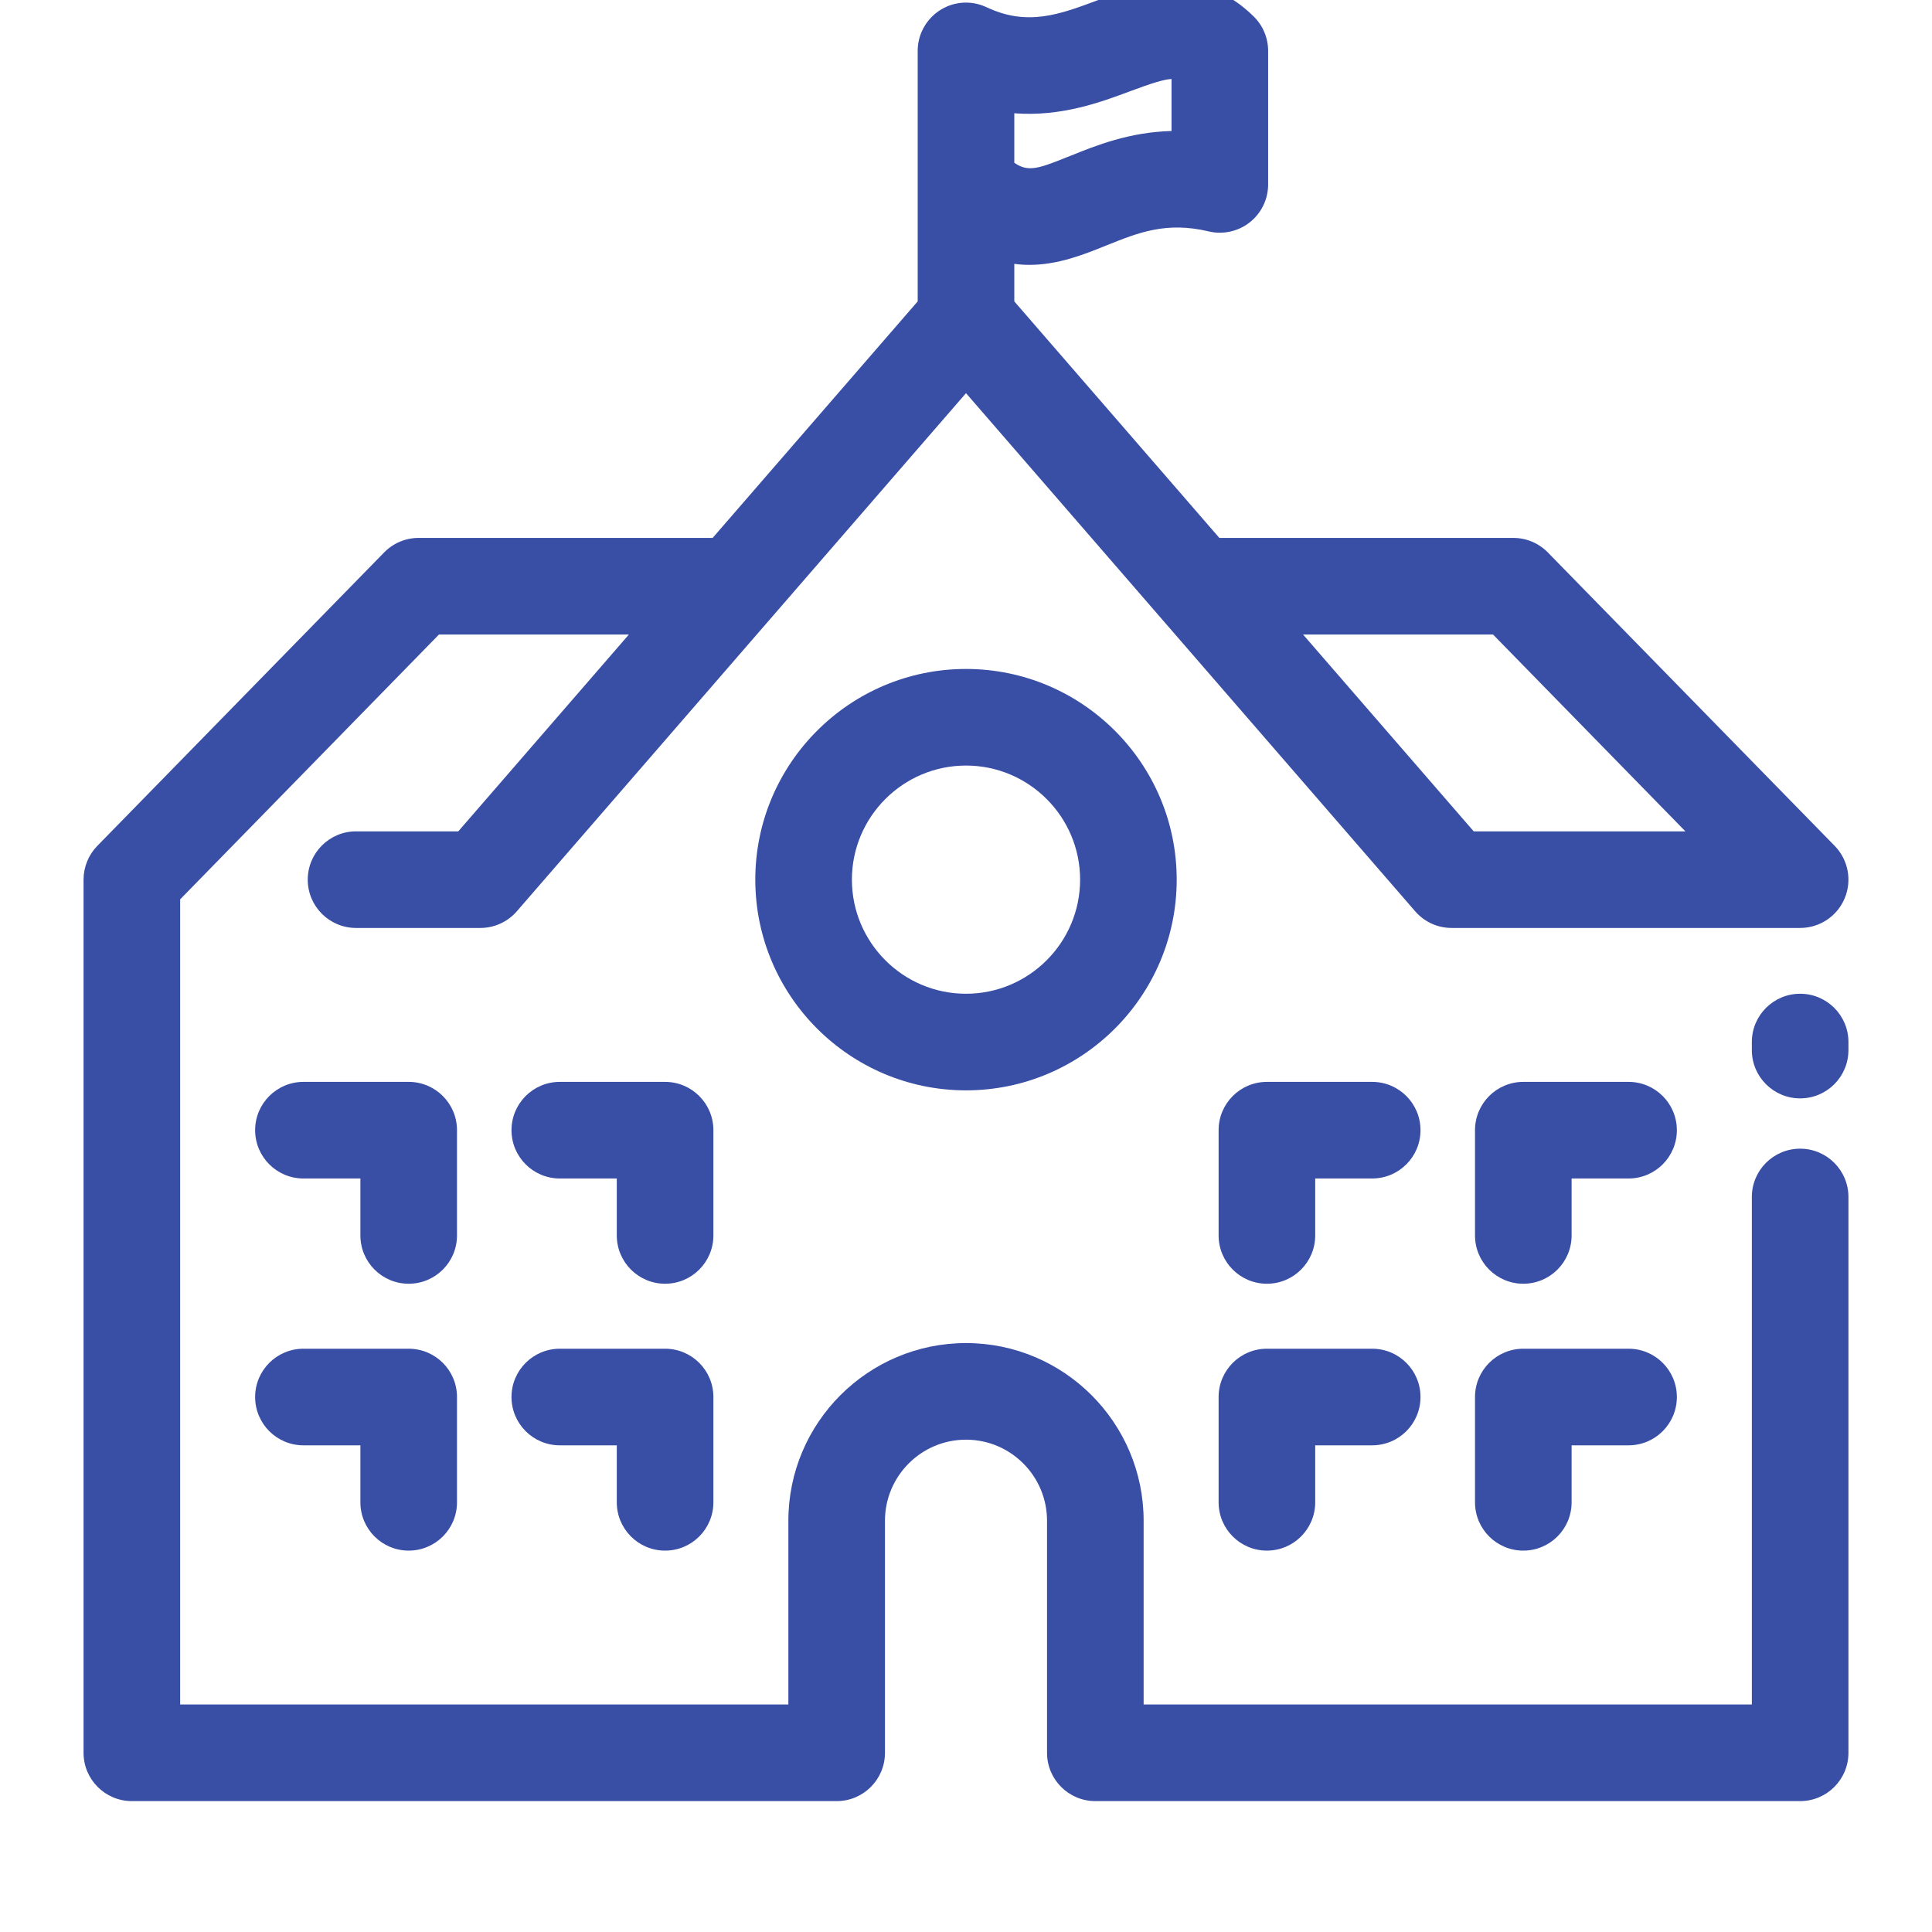 <svg width="52" height="52" viewBox="0 0 52 52" fill="none" xmlns="http://www.w3.org/2000/svg">
<g clip-path="url(#clip0_33_41)">
<path d="M19.201 30.419C19.201 29.701 18.619 29.119 17.901 29.119H15.067C14.349 29.119 13.767 29.701 13.767 30.419C13.767 31.137 14.349 31.719 15.067 31.719H16.601V33.252C16.601 33.97 17.183 34.552 17.901 34.552C18.619 34.552 19.201 33.97 19.201 33.252V30.419Z" fill="#394EA5"/>
<path d="M12.3 30.419C12.3 29.701 11.718 29.119 11 29.119H8.167C7.449 29.119 6.867 29.701 6.867 30.419C6.867 31.137 7.449 31.719 8.167 31.719H9.7V33.252C9.7 33.97 10.282 34.552 11 34.552C11.718 34.552 12.3 33.97 12.3 33.252V30.419Z" fill="#394EA5"/>
<path d="M17.901 41.735C18.619 41.735 19.201 41.153 19.201 40.435V37.601C19.201 36.883 18.619 36.301 17.901 36.301H15.067C14.349 36.301 13.767 36.883 13.767 37.601C13.767 38.319 14.349 38.901 15.067 38.901H16.601V40.435C16.601 41.153 17.183 41.735 17.901 41.735Z" fill="#394EA5"/>
<path d="M11 41.735C11.718 41.735 12.3 41.153 12.3 40.435V37.601C12.3 36.883 11.718 36.301 11 36.301H8.167C7.449 36.301 6.867 36.883 6.867 37.601C6.867 38.319 7.449 38.901 8.167 38.901H9.7V40.435C9.7 41.153 10.282 41.735 11 41.735Z" fill="#394EA5"/>
<path d="M36.932 29.119H34.099C33.381 29.119 32.799 29.701 32.799 30.419V33.252C32.799 33.97 33.381 34.552 34.099 34.552C34.817 34.552 35.399 33.97 35.399 33.252V31.719H36.932C37.651 31.719 38.233 31.137 38.233 30.419C38.233 29.701 37.651 29.119 36.932 29.119Z" fill="#394EA5"/>
<path d="M43.833 29.119H41C40.282 29.119 39.7 29.701 39.7 30.419V33.252C39.7 33.97 40.282 34.552 41 34.552C41.718 34.552 42.3 33.97 42.3 33.252V31.719H43.833C44.551 31.719 45.133 31.137 45.133 30.419C45.133 29.701 44.551 29.119 43.833 29.119Z" fill="#394EA5"/>
<path d="M36.932 36.301H34.099C33.381 36.301 32.799 36.883 32.799 37.601V40.435C32.799 41.153 33.381 41.735 34.099 41.735C34.817 41.735 35.399 41.153 35.399 40.435V38.901H36.932C37.651 38.901 38.233 38.319 38.233 37.601C38.233 36.883 37.651 36.301 36.932 36.301Z" fill="#394EA5"/>
<path d="M43.833 36.301H41C40.282 36.301 39.7 36.883 39.7 37.601V40.435C39.7 41.153 40.282 41.735 41 41.735C41.718 41.735 42.3 41.153 42.3 40.435V38.901H43.833C44.551 38.901 45.133 38.319 45.133 37.601C45.133 36.883 44.551 36.301 43.833 36.301Z" fill="#394EA5"/>
<path d="M20.329 23.676C20.329 26.803 22.873 29.347 26 29.347C29.127 29.347 31.671 26.803 31.671 23.676C31.671 20.549 29.127 18.005 26 18.005C22.873 18.005 20.329 20.549 20.329 23.676ZM29.071 23.676C29.071 25.369 27.693 26.747 26 26.747C24.307 26.747 22.929 25.369 22.929 23.676C22.929 21.983 24.307 20.605 26 20.605C27.693 20.605 29.071 21.983 29.071 23.676Z" fill="#394EA5"/>
<path d="M48.451 26.747C47.733 26.747 47.151 27.329 47.151 28.047V28.263C47.151 28.981 47.733 29.563 48.451 29.563C49.169 29.563 49.751 28.981 49.751 28.263V28.047C49.751 27.329 49.169 26.747 48.451 26.747Z" fill="#394EA5"/>
<path d="M48.451 30.917C47.733 30.917 47.151 31.499 47.151 32.217V45.877H30.781V40.931C30.781 38.294 28.637 36.149 26 36.149C23.363 36.149 21.219 38.294 21.219 40.931V45.877H4.849V24.206L11.815 17.078H16.927L12.335 22.376H9.583C8.865 22.376 8.283 22.958 8.283 23.676C8.283 24.394 8.865 24.976 9.583 24.976H12.929C13.306 24.976 13.664 24.812 13.911 24.527L26 10.582L38.089 24.527C38.346 24.824 38.708 24.976 39.071 24.976V24.976H48.451C48.974 24.976 49.446 24.663 49.649 24.18C49.852 23.698 49.746 23.141 49.381 22.767L41.661 14.87C41.417 14.62 41.082 14.478 40.732 14.478H32.819L27.3 8.112V7.102C27.437 7.12 27.573 7.129 27.706 7.129C28.482 7.129 29.178 6.848 29.766 6.611C30.637 6.26 31.39 5.957 32.531 6.228C32.918 6.32 33.325 6.23 33.638 5.984C33.95 5.737 34.132 5.361 34.132 4.964V1.37C34.132 1.023 33.993 0.69 33.746 0.446C33.081 -0.212 32.292 -0.521 31.401 -0.472C30.732 -0.436 30.115 -0.206 29.519 0.016C28.516 0.39 27.65 0.713 26.556 0.195C26.556 0.196 26.556 0.196 26.556 0.196C26.387 0.116 26.199 0.07 26 0.07C25.282 0.07 24.7 0.652 24.7 1.37V8.112L19.181 14.478H11.268C10.918 14.478 10.583 14.619 10.338 14.87L2.619 22.767C2.382 23.01 2.249 23.336 2.249 23.676V47.177C2.249 47.895 2.831 48.477 3.549 48.477H22.519C23.237 48.477 23.819 47.895 23.819 47.177V40.931C23.819 39.728 24.797 38.749 26 38.749C27.203 38.749 28.181 39.728 28.181 40.931V47.177C28.181 47.895 28.763 48.477 29.481 48.477H48.451C49.169 48.477 49.751 47.895 49.751 47.177V32.217C49.751 31.499 49.169 30.917 48.451 30.917ZM40.185 17.078L45.363 22.376H39.665L35.072 17.078H40.185ZM30.427 2.452C31.017 2.232 31.333 2.136 31.532 2.126V3.526C30.392 3.556 29.502 3.915 28.795 4.2C27.968 4.532 27.684 4.647 27.3 4.381V3.049C28.567 3.146 29.636 2.748 30.427 2.452Z" fill="#394EA5"/>
</g>
<defs>
<clipPath id="clip0_33_41">
<rect width="52" height="52" fill="white"/>
</clipPath>
</defs>
</svg>
